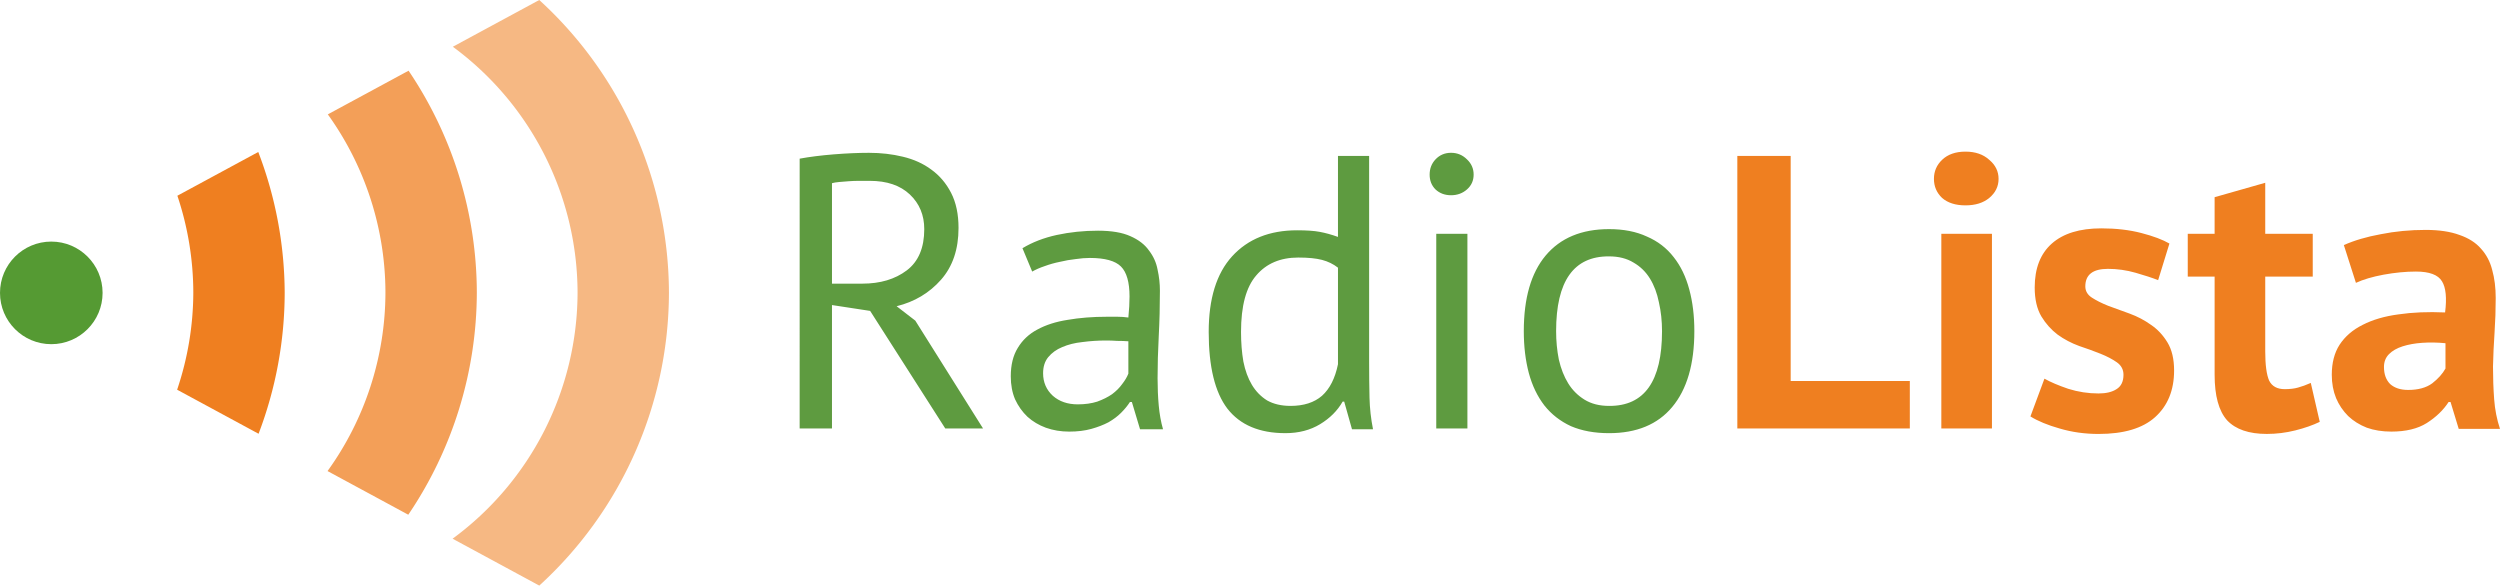<svg width="856.16" height="200.54" xmlns="http://www.w3.org/2000/svg"><g fill="#ef7f20"><path d="M184.68 0l-29.6 16.008a104.84 104.84 0 0 1 42.715 84.217 104.84 104.84 0 0 1-42.797 84.262l29.689 16.057a136.14 136.14 0 0 0 44.402-100.32A136.14 136.14 0 0 0 184.679.004z" opacity=".553"/><path d="M139.92 24.211l-27.658 14.957A104.84 104.84 0 0 1 132 100.225a104.84 104.84 0 0 1-19.828 61.098l27.648 14.951a136.14 136.14 0 0 0 23.475-76.049 136.14 136.14 0 0 0-23.375-76.014z" opacity=".749"/><path d="M88.447 52.049L60.744 67.031a104.84 104.84 0 0 1 5.457 33.193 104.84 104.84 0 0 1-5.541 33.238l27.891 15.084a136.14 136.14 0 0 0 8.945-48.322 136.14 136.14 0 0 0-9.049-48.176z"/></g><circle cx="17.566" cy="100.3" r="17.566" fill="#559a33"/><g><g fill="#5e9b40"><path d="M273.856 54.334q5.067-.933 11.601-1.467 6.667-.533 12.135-.533 6.134 0 11.601 1.333 5.6 1.334 9.734 4.4 4.267 3.068 6.801 8.002 2.534 4.933 2.534 12 0 10.935-6.001 17.736-6 6.8-15.202 9.067l6.4 4.934 23.203 36.937h-12.935l-25.736-40.271-13.068-2v42.27h-11.068zm24.002 7.6h-3.6q-1.867 0-3.6.134-1.734.134-3.334.267-1.467.133-2.4.4v34.403h10.4q9.201 0 15.202-4.534 6-4.534 6-14.135 0-7.2-4.933-11.868-4.934-4.667-13.735-4.667zM350.156 85.005q5.067-3.067 11.735-4.534 6.8-1.467 14.135-1.467 6.934 0 11.068 1.867 4.267 1.867 6.4 4.934 2.267 2.934 2.934 6.534.8 3.6.8 7.2 0 8.002-.4 15.603t-.4 14.4q0 4.935.4 9.335t1.467 8.134h-7.867l-2.8-9.334h-.667q-1.2 1.867-3.067 3.734-1.734 1.733-4.268 3.2-2.533 1.333-5.867 2.267-3.334.933-7.6.933-4.268 0-8.001-1.333-3.6-1.334-6.268-3.734-2.667-2.533-4.267-6-1.467-3.467-1.467-7.868 0-5.867 2.4-9.734 2.4-4 6.668-6.268 4.4-2.4 10.4-3.333 6.135-1.067 13.469-1.067h3.6q1.867 0 3.734.267.4-4 .4-7.201 0-7.334-2.934-10.268-2.933-2.934-10.668-2.934-2.266 0-4.933.4-2.534.267-5.334.934-2.667.533-5.2 1.467-2.401.8-4.268 1.866zm18.935 53.472q3.734 0 6.667-.933 2.934-1.067 5.068-2.534 2.133-1.6 3.467-3.467 1.466-1.867 2.133-3.6v-11.068q-1.867-.134-3.867-.134-1.867-.133-3.734-.133-4.133 0-8.134.533-3.867.4-6.934 1.734-2.934 1.2-4.8 3.467-1.734 2.133-1.734 5.467 0 4.667 3.334 7.734 3.333 2.934 8.534 2.934zM468.876 123.805q0 6.8.133 12.401.134 5.467 1.2 10.801h-7.2l-2.667-9.468h-.534q-2.666 4.668-7.734 7.735-5.067 3.067-11.868 3.067-13.335 0-19.869-8.401-6.4-8.401-6.4-26.27 0-17.067 8-25.868 8.135-8.934 22.27-8.934 4.933 0 7.734.533 2.933.533 6.267 1.733V53.398h10.668zm-26.936 15.202q6.8 0 10.801-3.467 4-3.6 5.467-10.801v-33.07q-2.4-1.867-5.467-2.667-3.067-.8-8.134-.8-9.201 0-14.401 6.134-5.2 6-5.2 19.335 0 5.467.8 10.134.933 4.667 2.933 8t5.2 5.335q3.334 1.867 8.001 1.867zM491.866 80.065h10.668v66.673h-10.668zm-2.267-20.269q0-3.067 2-5.2 2.134-2.267 5.334-2.267t5.467 2.267q2.267 2.133 2.267 5.2t-2.267 5.067-5.467 2-5.334-2q-2-2-2-5.067zM521.846 113.405q0-16.935 7.467-25.869 7.601-9.068 21.736-9.068 7.468 0 12.935 2.534 5.601 2.4 9.201 7.067 3.6 4.534 5.334 11.068 1.734 6.401 1.734 14.268 0 16.935-7.601 26.003-7.468 8.935-21.602 8.935-7.467 0-13.068-2.4-5.467-2.534-9.068-7.068-3.6-4.667-5.334-11.068-1.733-6.534-1.733-14.401zm11.068 0q0 5.067.933 9.734 1.067 4.667 3.2 8.134 2.134 3.467 5.601 5.601t8.401 2.134q18.135.133 18.135-25.603 0-5.2-1.067-9.868-.933-4.667-3.067-8.134-2.133-3.467-5.6-5.467-3.467-2.134-8.401-2.134-18.135-.133-18.135 25.603z"/></g><g fill="#ef7f20"><path d="M654.046 146.745h-59.073V53.402h18.268v77.074h40.804zM664.836 80.065h17.335v66.673h-17.335zm-2.534-18.802q0-3.867 2.8-6.534 2.934-2.8 8.002-2.8 5.067 0 8.134 2.8 3.2 2.667 3.2 6.534t-3.2 6.534q-3.067 2.534-8.135 2.534-5.067 0-8-2.534-2.8-2.667-2.8-6.534zM727.216 128.345q0-2.667-2.267-4.267-2.267-1.6-5.6-2.934-3.334-1.333-7.335-2.667-4-1.466-7.334-3.867-3.333-2.533-5.6-6.267-2.267-3.867-2.267-9.868 0-9.867 5.867-15.067 5.867-5.201 16.935-5.201 7.6 0 13.735 1.6 6.134 1.6 9.601 3.6l-3.867 12.536q-3.067-1.2-7.734-2.534-4.667-1.334-9.468-1.334-7.734 0-7.734 6.001 0 2.4 2.267 3.867t5.6 2.8q3.334 1.2 7.335 2.667 4 1.467 7.334 3.867 3.334 2.267 5.6 6.001 2.267 3.734 2.267 9.601 0 10.134-6.534 16.002-6.4 5.734-19.335 5.734-7.067 0-13.335-1.867-6.134-1.733-10-4.134l4.8-12.935q3.067 1.734 8.134 3.467 5.067 1.6 10.4 1.6 3.868 0 6.135-1.466 2.4-1.467 2.4-4.934zM749.226 80.065h9.2V67.53l17.336-4.934v17.468h16.268v14.668h-16.268v25.603q0 6.934 1.333 10.001 1.467 2.934 5.334 2.934 2.667 0 4.534-.534 2-.533 4.4-1.6l3.067 13.335q-3.6 1.734-8.4 2.934t-9.735 1.2q-9.2 0-13.6-4.667-4.268-4.8-4.268-15.602V94.733h-9.2zM802.686 83.935q5.334-2.4 12.668-3.734 7.334-1.466 15.335-1.466 6.934 0 11.601 1.733 4.667 1.6 7.334 4.667 2.8 3.067 3.867 7.334 1.2 4.267 1.2 9.601 0 5.867-.4 11.868-.4 5.867-.533 11.601 0 5.734.4 11.201.4 5.334 2 10.134h-14.135l-2.8-9.2h-.667q-2.667 4.133-7.467 7.2-4.668 2.934-12.135 2.934-4.668 0-8.401-1.334-3.734-1.467-6.4-4-2.668-2.667-4.135-6.134-1.466-3.6-1.466-8.001 0-6.134 2.666-10.268 2.8-4.267 7.868-6.8 5.2-2.668 12.268-3.601 7.2-1.067 16.002-.667.933-7.467-1.067-10.668-2-3.334-8.934-3.334-5.2 0-11.068 1.067-5.734 1.067-9.468 2.8zm22.002 49.605q5.2 0 8.267-2.267 3.067-2.4 4.534-5.067v-8.668q-4.133-.4-8-.133-3.734.267-6.668 1.2-2.933.934-4.667 2.667-1.733 1.734-1.733 4.4 0 3.734 2.133 5.868 2.267 2 6.134 2z"/></g></g></svg>